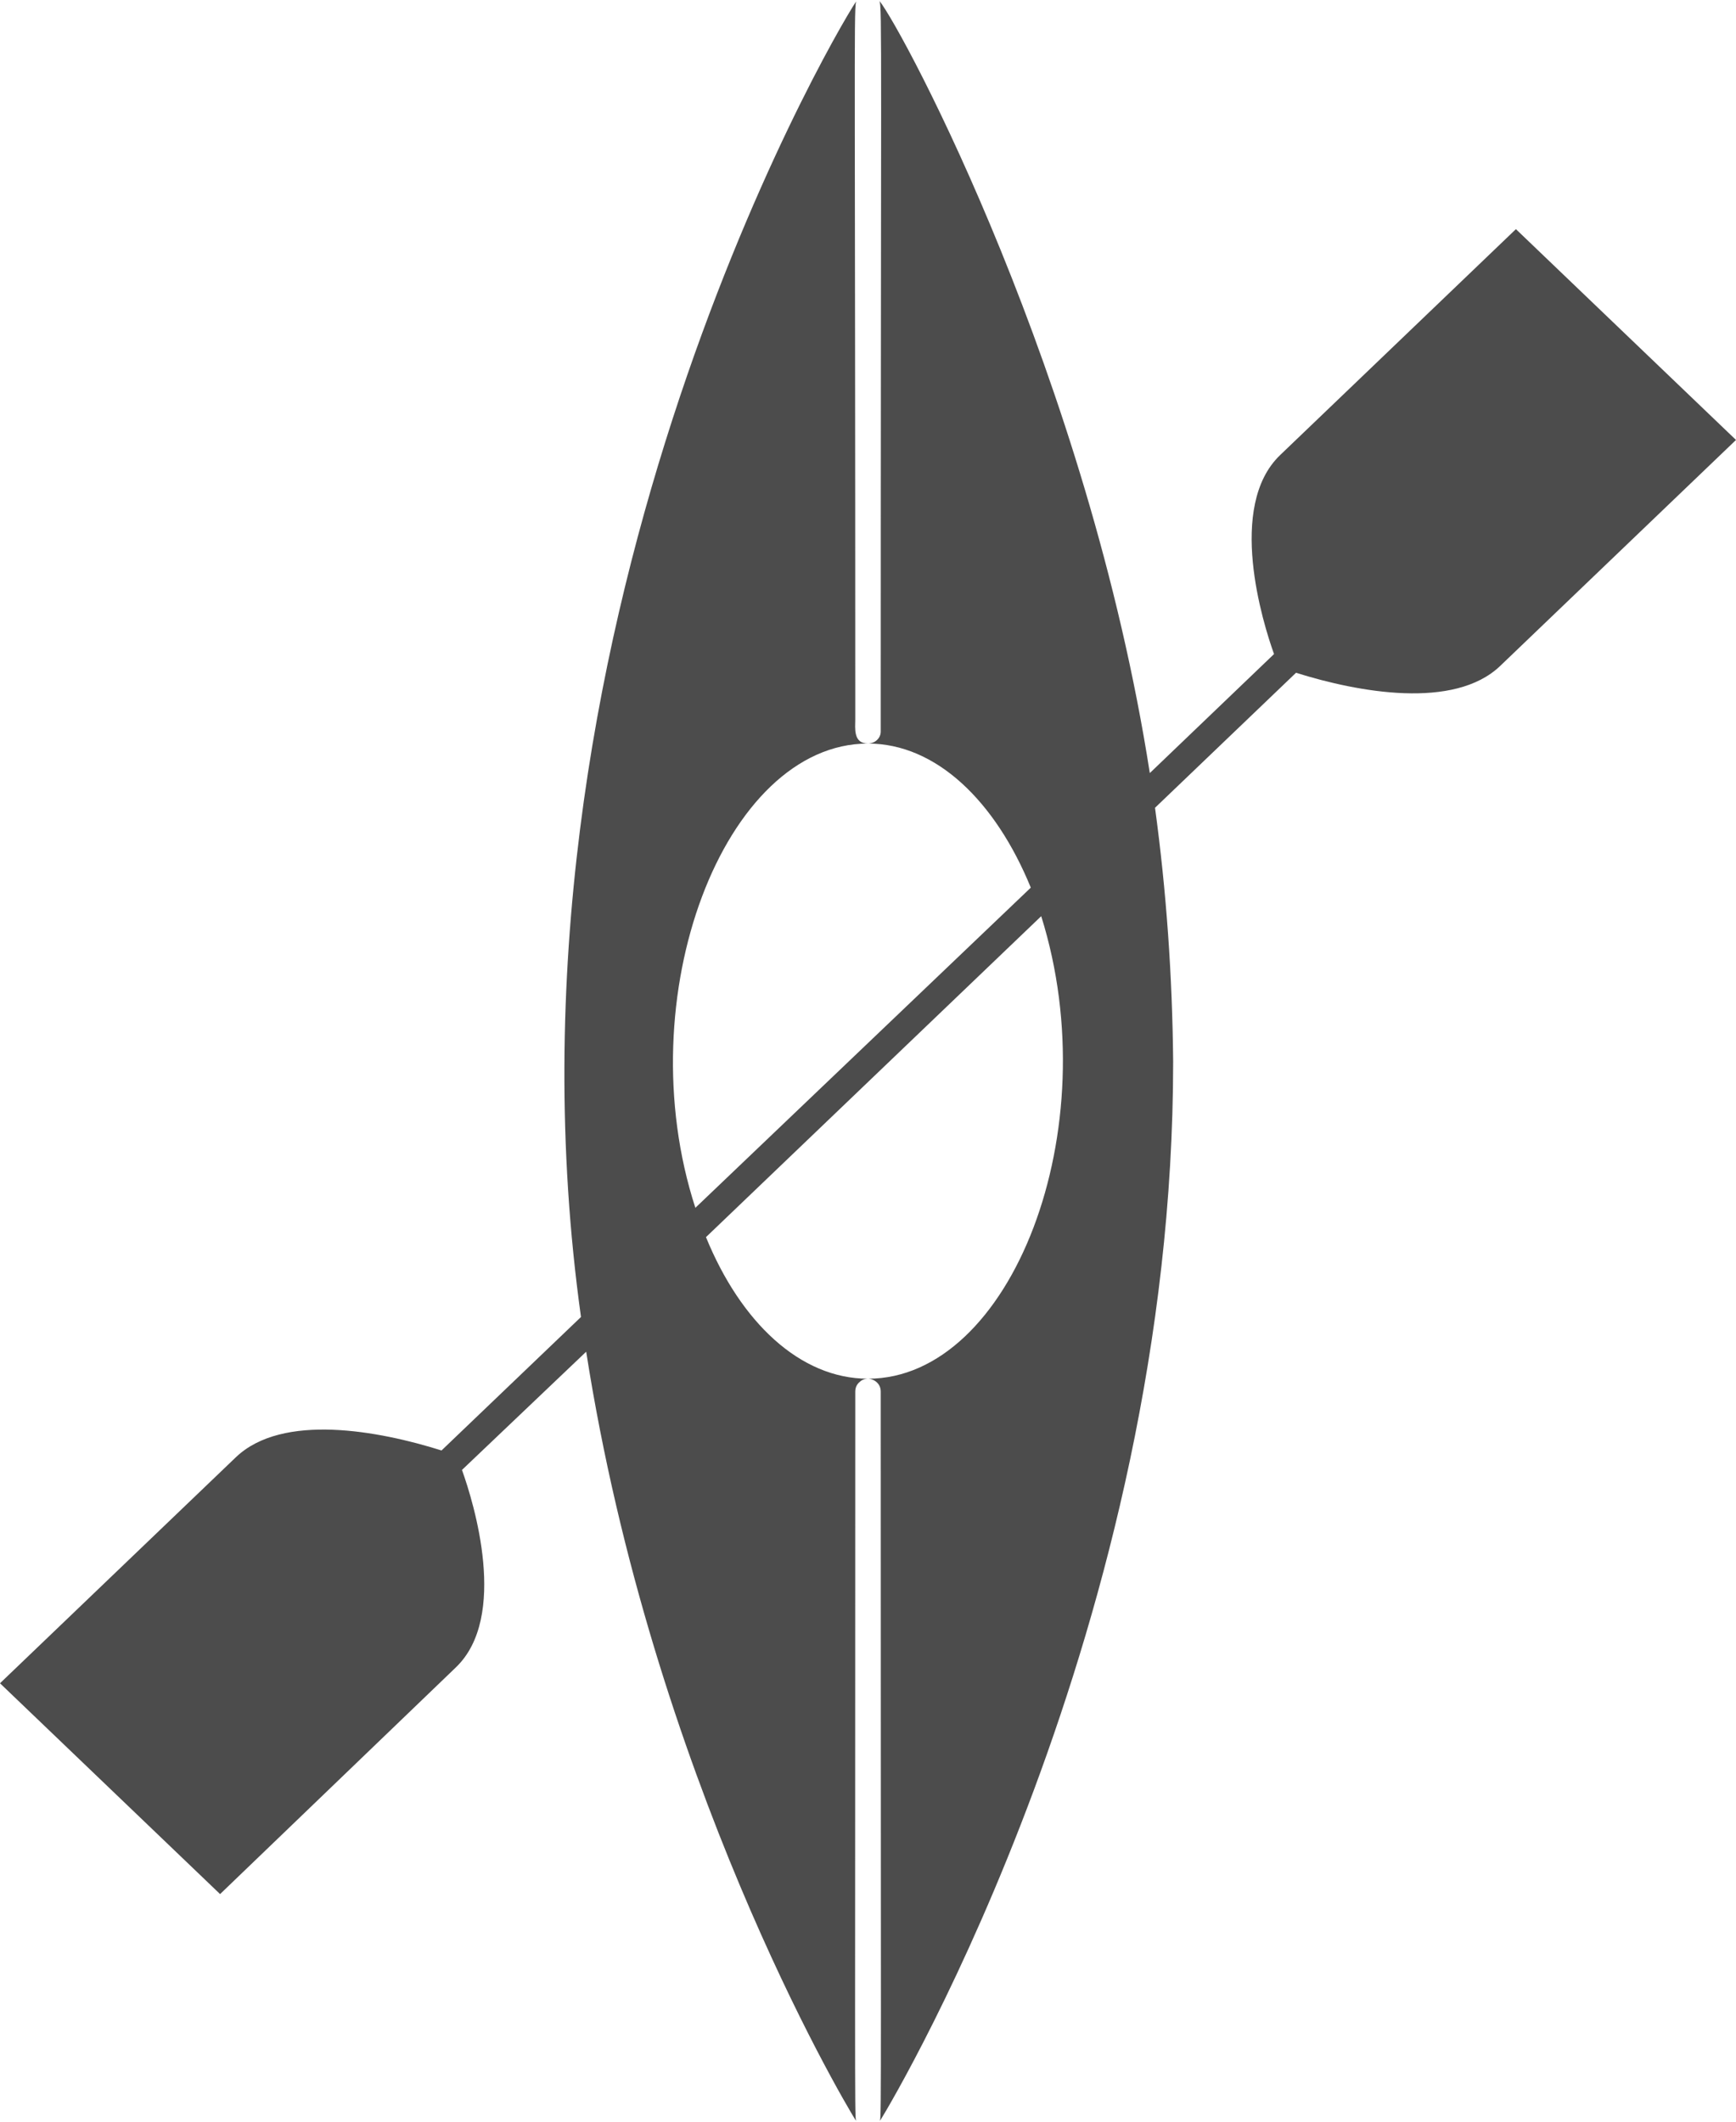 <?xml version="1.0" encoding="UTF-8"?>
<svg xmlns="http://www.w3.org/2000/svg" xmlns:xlink="http://www.w3.org/1999/xlink" width="9px" height="11px" viewBox="0 0 9 11" version="1.1">
<g id="surface1">
<path style=" stroke:none;fill-rule:nonzero;fill:rgb(30%,30%,30%);fill-opacity:1;" d="M 7.859 1.188 L 6.637 2.359 C 6.359 2.625 6.547 3.23 6.605 3.391 L 5.961 4.008 C 5.641 1.957 4.688 0.168 4.559 0.004 C 4.574 0.031 4.566 0.258 4.566 3.793 C 4.566 3.828 4.535 3.855 4.5 3.855 C 4.852 3.855 5.16 4.152 5.344 4.602 L 3.605 6.262 C 3.25 5.168 3.754 3.855 4.5 3.855 C 4.422 3.855 4.434 3.773 4.434 3.73 C 4.434 0.438 4.426 0.059 4.438 0.008 C 4.293 0.227 2.52 3.293 3.012 6.828 L 2.289 7.52 C 1.965 7.418 1.465 7.324 1.223 7.555 L 0 8.727 L 1.141 9.82 L 2.363 8.645 C 2.637 8.383 2.457 7.793 2.395 7.621 L 3.039 7.008 C 3.383 9.207 4.355 10.863 4.438 10.996 C 4.43 10.973 4.434 10.73 4.434 7.215 C 4.434 7.195 4.441 7.18 4.453 7.168 C 4.465 7.156 4.48 7.148 4.5 7.148 C 4.148 7.148 3.84 6.855 3.66 6.414 L 5.398 4.75 C 5.746 5.859 5.242 7.148 4.5 7.148 C 4.516 7.148 4.535 7.156 4.547 7.168 C 4.559 7.18 4.566 7.195 4.566 7.215 C 4.566 10.715 4.57 10.969 4.562 10.996 C 4.664 10.832 6.082 8.414 6.082 5.504 C 6.078 5.062 6.047 4.621 5.988 4.188 L 6.719 3.488 C 7.043 3.59 7.539 3.68 7.777 3.453 L 9 2.281 Z M 7.859 1.188 "/>
</g>
</svg>

